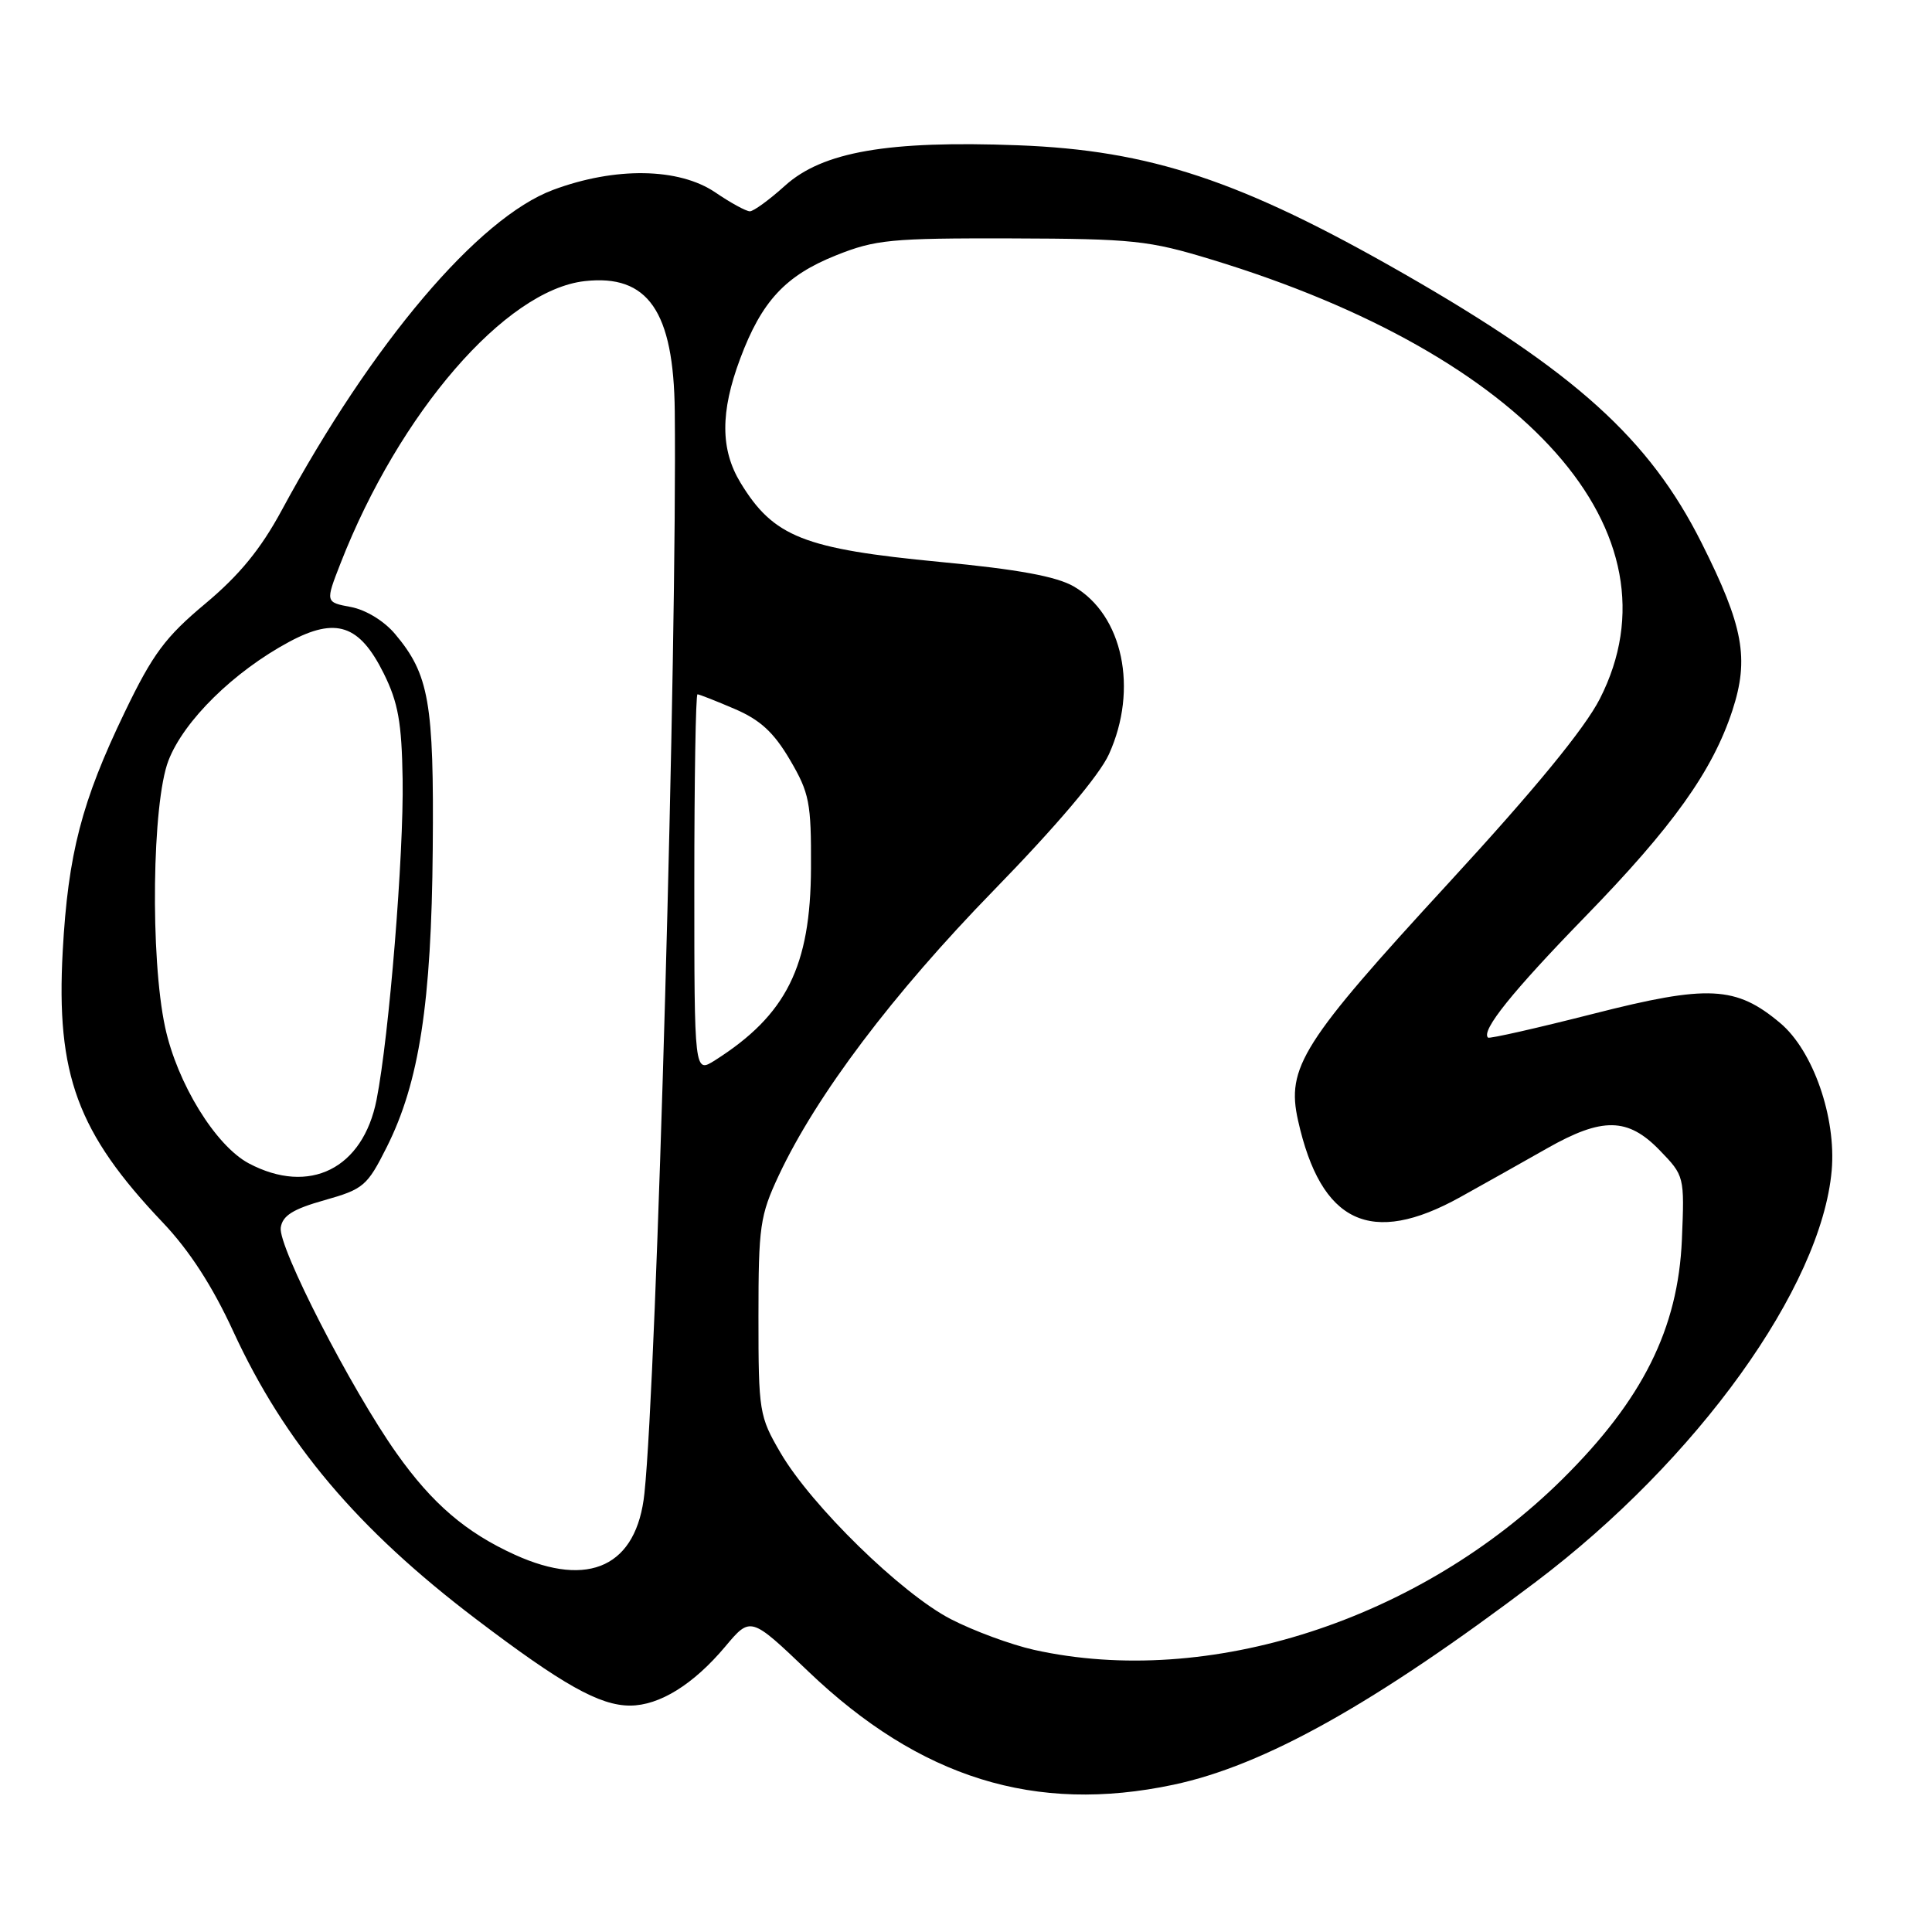 <?xml version="1.0" encoding="UTF-8" standalone="no"?>
<!DOCTYPE svg PUBLIC "-//W3C//DTD SVG 1.1//EN" "http://www.w3.org/Graphics/SVG/1.1/DTD/svg11.dtd" >
<svg xmlns="http://www.w3.org/2000/svg" xmlns:xlink="http://www.w3.org/1999/xlink" version="1.1" viewBox="0 0 256 256">
 <g >
 <path fill="currentColor"
d=" M 155.47 236.49 C 167.54 233.93 182.09 225.79 203.50 209.61 C 224.91 193.44 241.35 170.57 242.71 155.08 C 243.32 148.05 240.24 139.22 235.90 135.57 C 230.03 130.63 226.35 130.45 211.13 134.33 C 203.63 136.24 197.35 137.66 197.17 137.49 C 196.22 136.58 200.39 131.39 210.01 121.50 C 221.67 109.52 226.92 102.16 229.55 94.14 C 231.80 87.25 231.02 82.99 225.46 71.92 C 218.54 58.15 208.72 49.28 186.00 36.26 C 164.46 23.92 152.41 19.91 134.89 19.25 C 117.67 18.60 109.00 20.10 104.01 24.61 C 101.95 26.47 99.85 28.00 99.36 28.00 C 98.87 28.00 96.81 26.88 94.79 25.50 C 89.96 22.22 81.52 22.09 73.29 25.16 C 63.37 28.86 49.30 45.46 37.32 67.63 C 34.54 72.77 31.72 76.21 27.20 79.99 C 21.90 84.42 20.25 86.64 16.53 94.36 C 10.82 106.21 9.02 113.13 8.31 126.04 C 7.42 142.41 10.25 150.08 21.58 162.00 C 25.10 165.71 28.15 170.41 30.92 176.44 C 37.73 191.20 47.35 202.60 63.08 214.54 C 74.54 223.24 79.45 226.00 83.49 226.00 C 87.38 225.99 91.87 223.21 96.09 218.19 C 99.46 214.17 99.46 214.17 107.09 221.46 C 121.90 235.62 137.18 240.36 155.47 236.49 Z  M 137.00 218.61 C 133.97 217.93 129.03 216.11 126.00 214.55 C 119.46 211.18 107.51 199.51 103.42 192.50 C 100.60 187.67 100.50 187.05 100.50 174.50 C 100.50 162.47 100.70 161.07 103.19 155.75 C 108.18 145.12 118.30 131.70 131.71 117.94 C 140.00 109.43 145.68 102.73 146.94 99.94 C 150.86 91.31 148.79 81.47 142.27 77.70 C 139.97 76.38 134.89 75.44 124.58 74.46 C 106.49 72.73 102.50 71.15 98.13 63.98 C 95.45 59.58 95.43 54.59 98.08 47.52 C 100.92 39.91 104.08 36.51 110.79 33.83 C 116.00 31.75 118.04 31.55 134.00 31.59 C 150.14 31.64 152.20 31.85 160.50 34.38 C 202.44 47.13 223.20 70.61 211.99 92.59 C 209.96 96.56 203.39 104.57 191.95 117.00 C 172.51 138.13 170.42 141.44 172.00 148.48 C 175.04 162.09 181.65 165.20 193.50 158.62 C 196.80 156.79 201.97 153.88 205.00 152.16 C 212.31 148.01 215.70 148.06 219.91 152.41 C 223.19 155.80 223.21 155.86 222.86 164.25 C 222.36 176.05 217.66 185.47 207.02 196.00 C 188.12 214.70 160.10 223.75 137.00 218.61 Z  M 68.24 206.02 C 61.74 203.07 57.27 199.24 52.55 192.57 C 46.54 184.09 36.83 165.19 37.20 162.67 C 37.43 161.08 38.81 160.21 43.00 159.03 C 48.17 157.57 48.66 157.15 51.25 151.99 C 55.55 143.42 57.17 132.91 57.34 112.50 C 57.51 93.10 56.86 89.36 52.35 84.01 C 50.91 82.29 48.47 80.80 46.49 80.43 C 43.11 79.80 43.11 79.80 45.12 74.65 C 52.92 54.68 66.98 38.43 77.48 37.25 C 85.86 36.31 89.27 41.24 89.41 54.50 C 89.73 85.62 87.03 182.33 85.39 197.88 C 84.38 207.51 78.09 210.49 68.24 206.02 Z  M 32.98 154.16 C 28.57 151.82 23.48 143.55 21.88 136.12 C 19.89 126.90 20.15 106.40 22.32 100.78 C 24.36 95.49 30.99 88.98 38.33 85.04 C 44.53 81.72 47.64 82.77 50.85 89.24 C 52.76 93.09 53.23 95.73 53.35 103.24 C 53.51 113.25 51.56 137.28 49.90 145.71 C 48.10 154.86 41.01 158.40 32.98 154.16 Z  M 92.00 117.12 C 92.00 103.30 92.19 92.00 92.42 92.00 C 92.65 92.00 94.86 92.87 97.33 93.93 C 100.73 95.38 102.53 97.04 104.67 100.68 C 107.25 105.08 107.50 106.33 107.46 115.00 C 107.41 128.05 104.20 134.49 94.75 140.49 C 92.00 142.23 92.00 142.23 92.00 117.12 Z "/>
</g>
</svg>